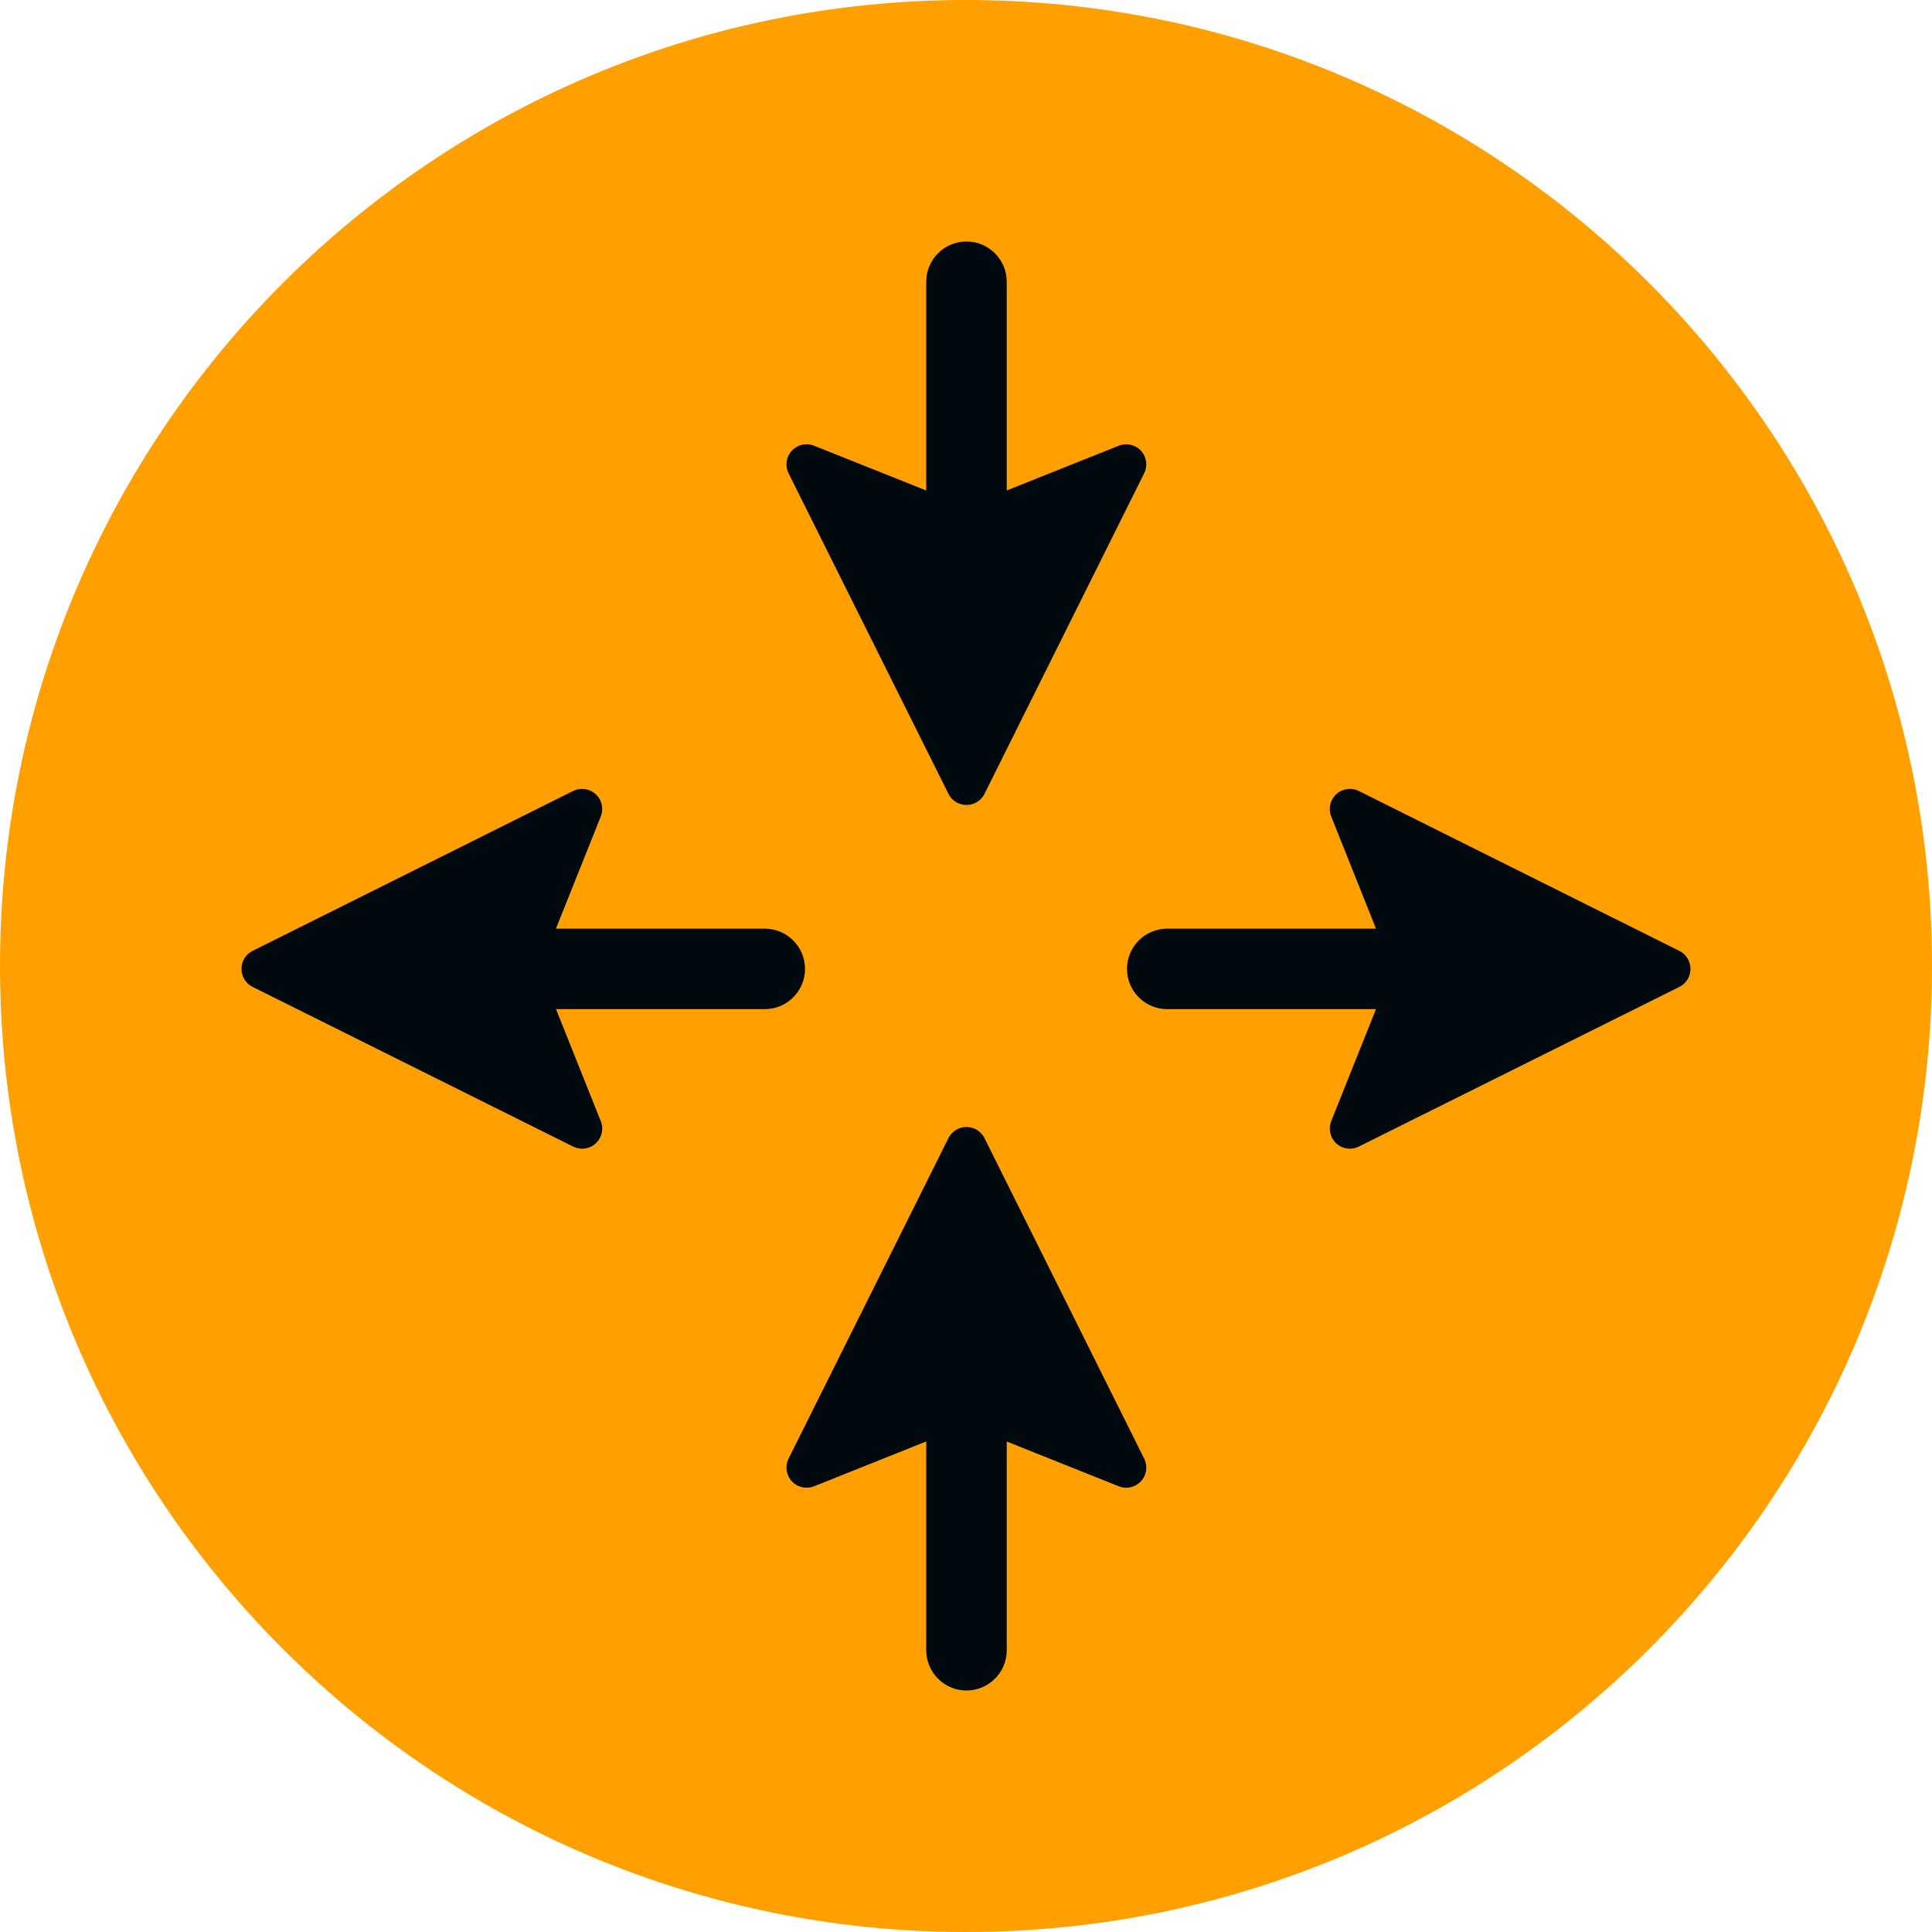 <?xml version="1.0" encoding="UTF-8"?>
<svg width="24px" height="24px" viewBox="0 0 24 24" version="1.1" xmlns="http://www.w3.org/2000/svg" xmlns:xlink="http://www.w3.org/1999/xlink">
    <!-- Generator: Sketch 60.1 (88133) - https://sketch.com -->
    <title>Topology / router / router-topology_24</title>
    <desc>Created with Sketch.</desc>
    <g id="Topology-/-router-/-router-topology_24" stroke="none" stroke-width="1" fill="none" fill-rule="evenodd">
        <path d="M12,24 C5.373,24 0,18.627 0,12 C0,5.373 5.373,0 12,0 C18.627,0 24,5.373 24,12 C24,18.627 18.627,24 12,24 Z" id="secondary-color" fill="#FFA000"></path>
        <path d="M12.506,17.907 L12.506,20.5 C12.506,20.776 12.282,21 12.006,21 C11.73,21 11.506,20.776 11.506,20.5 L11.506,17.906 L10.113,18.463 C10.047,18.489 9.972,18.486 9.908,18.455 C9.785,18.393 9.735,18.243 9.796,18.119 L11.782,14.138 C11.806,14.09 11.846,14.051 11.894,14.026 C12.018,13.965 12.168,14.015 12.23,14.139 L14.213,18.119 C14.245,18.183 14.248,18.257 14.222,18.324 C14.17,18.452 14.025,18.514 13.897,18.463 L12.506,17.907 Z M12.506,6.093 L13.897,5.537 C14.025,5.486 14.17,5.548 14.222,5.676 C14.248,5.742 14.245,5.817 14.213,5.88 L12.23,9.861 C12.168,9.985 12.018,10.035 11.894,9.973 C11.846,9.949 11.806,9.91 11.782,9.861 L9.796,5.88 C9.735,5.757 9.785,5.607 9.908,5.545 C9.972,5.513 10.047,5.51 10.113,5.537 L11.506,6.093 L11.506,3.5 C11.506,3.224 11.73,3 12.006,3 C12.282,3 12.506,3.224 12.506,3.5 L12.506,6.093 Z M6.907,12.536 L7.463,13.927 C7.514,14.055 7.452,14.2 7.324,14.252 C7.257,14.278 7.183,14.275 7.119,14.243 L3.139,12.26 C3.015,12.198 2.965,12.048 3.026,11.924 C3.051,11.876 3.09,11.836 3.138,11.812 L7.119,9.826 C7.243,9.765 7.393,9.815 7.455,9.938 C7.486,10.002 7.489,10.077 7.463,10.143 L6.906,11.536 L9.5,11.536 C9.776,11.536 10,11.76 10,12.036 C10,12.312 9.776,12.536 9.5,12.536 L6.907,12.536 Z M17.093,12.536 L14.5,12.536 C14.224,12.536 14,12.312 14,12.036 C14,11.76 14.224,11.536 14.5,11.536 L17.093,11.536 L16.537,10.143 C16.51,10.077 16.513,10.002 16.545,9.938 C16.607,9.815 16.757,9.765 16.88,9.826 L20.861,11.812 C20.91,11.836 20.949,11.876 20.973,11.924 C21.035,12.048 20.985,12.198 20.861,12.26 L16.88,14.243 C16.817,14.275 16.742,14.278 16.676,14.252 C16.548,14.2 16.486,14.055 16.537,13.927 L17.093,12.536 Z" id="router-topology_24" fill="#00090D"></path>
    </g>
</svg>